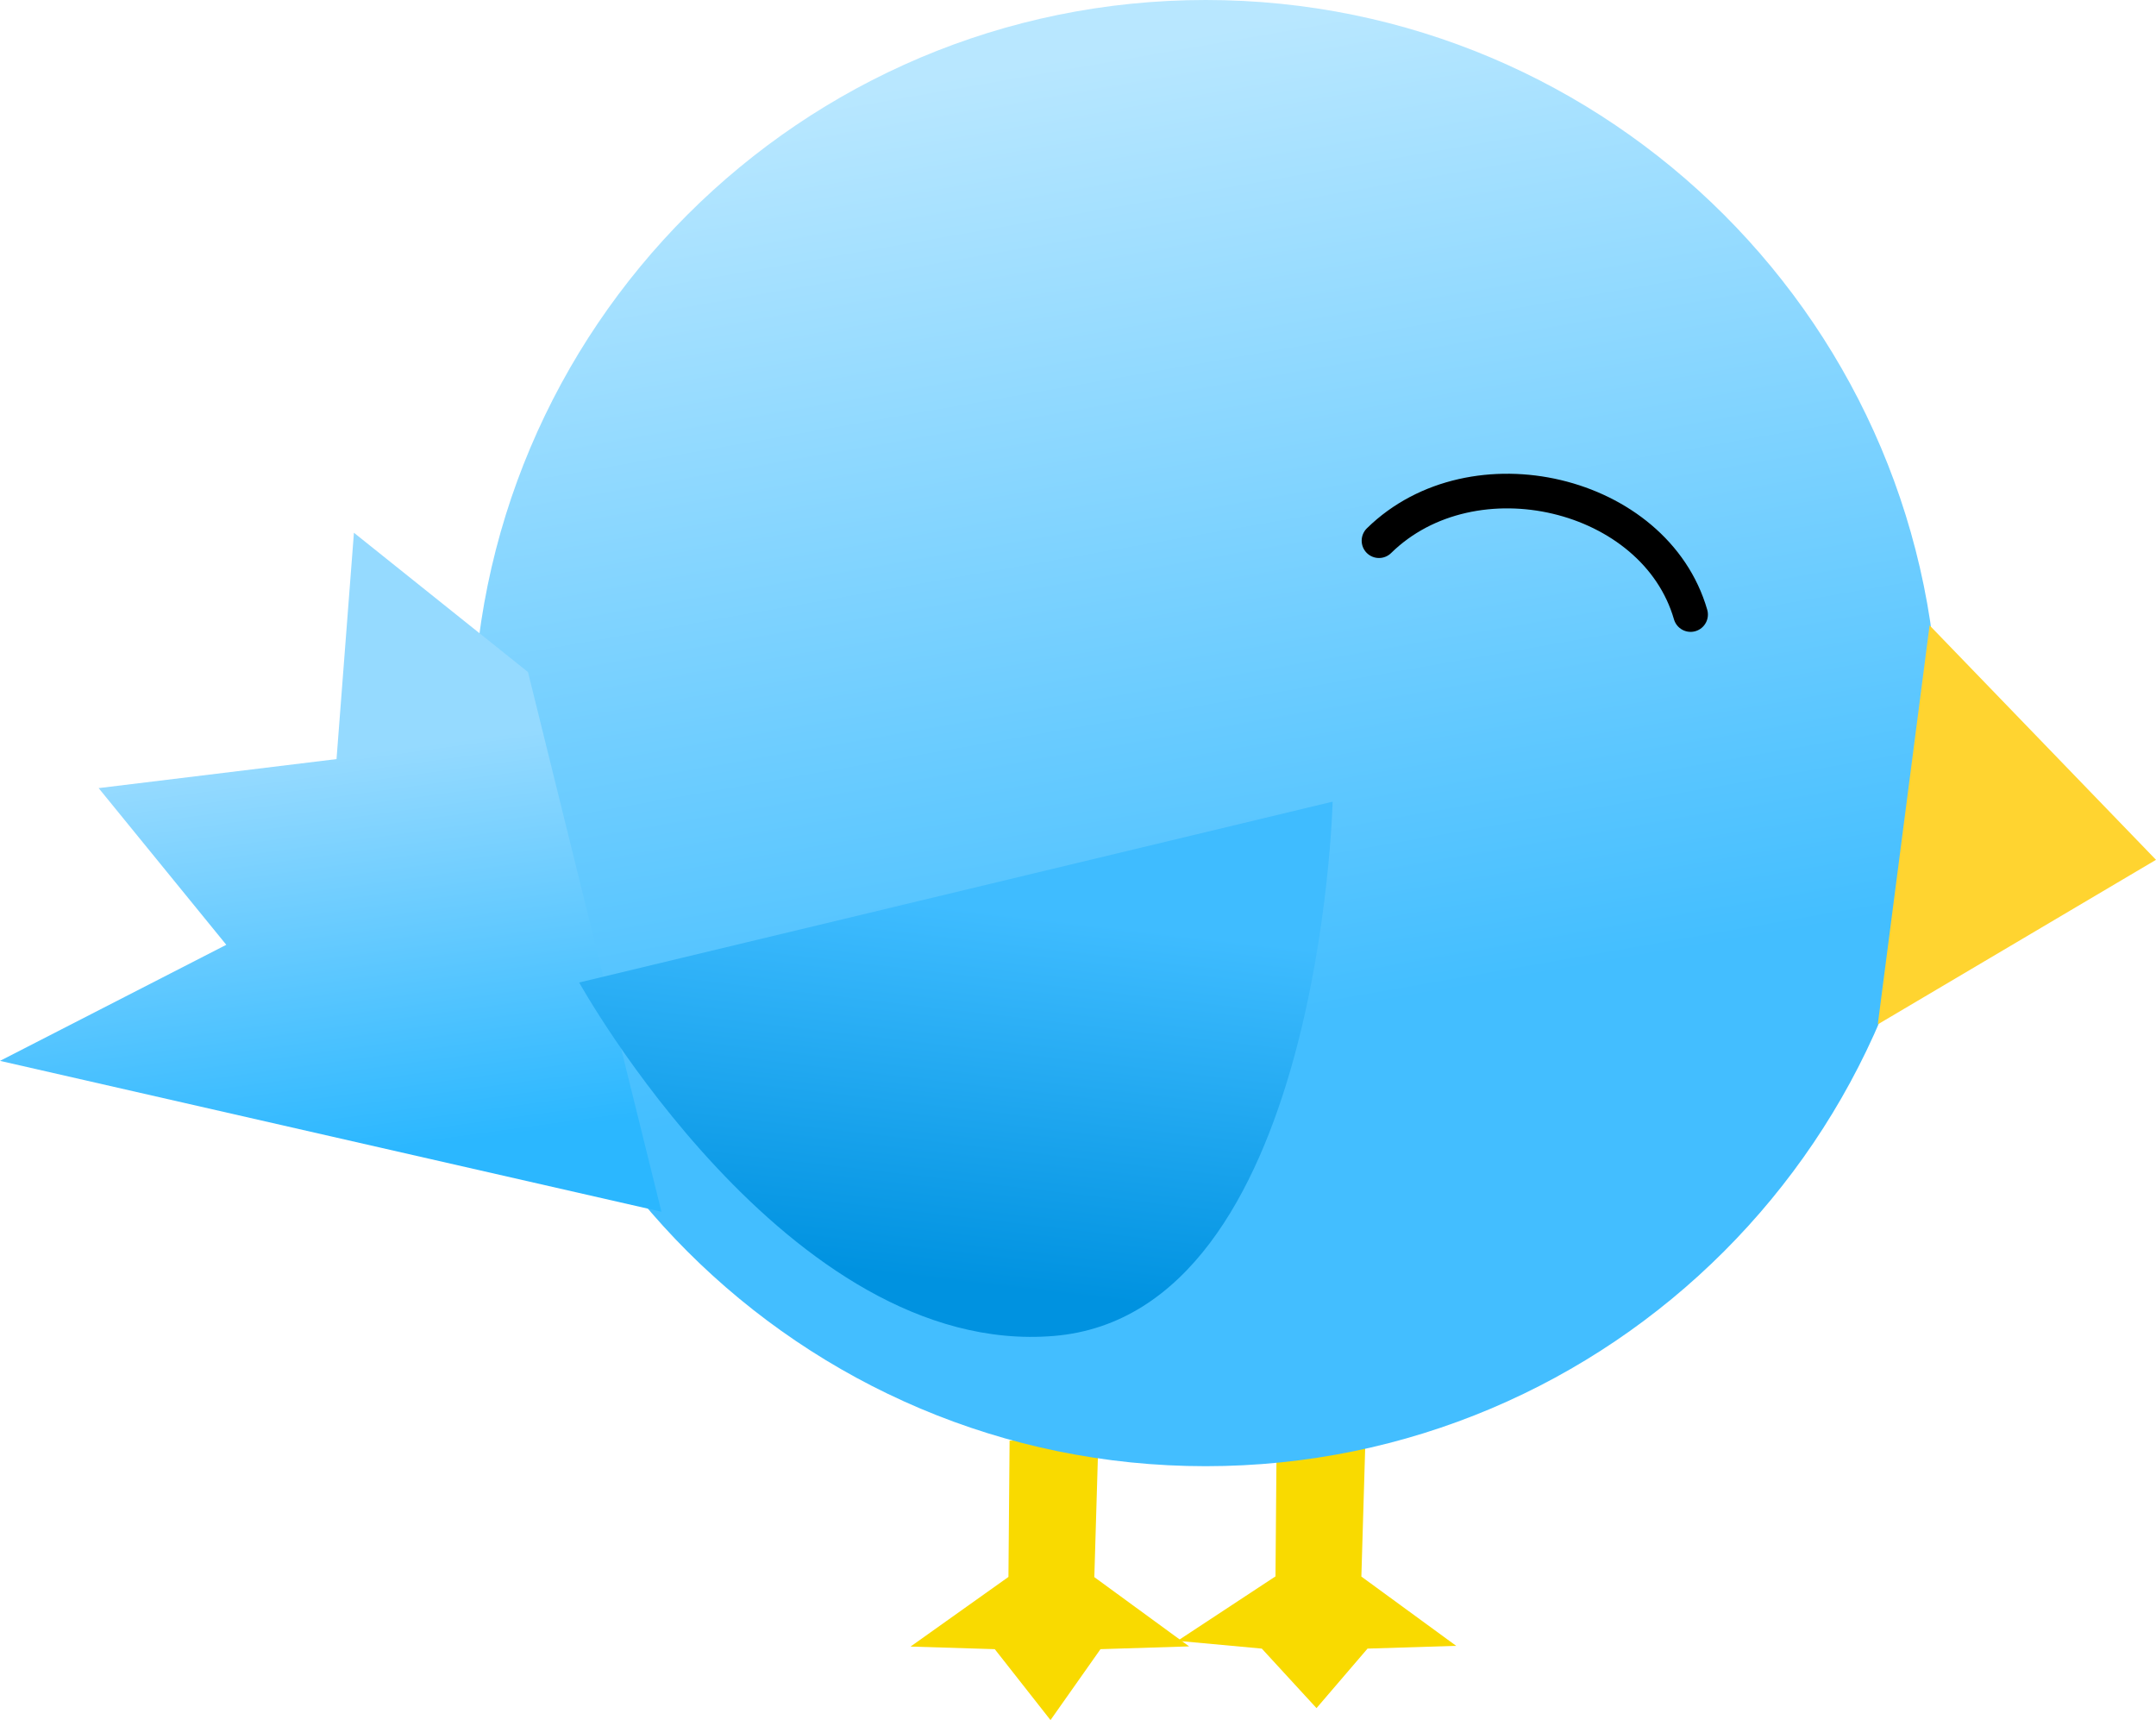 <?xml version="1.0" encoding="UTF-8" standalone="no"?>
<!-- Created with Inkscape (http://www.inkscape.org/) -->

<svg
   xmlns:dc="http://purl.org/dc/elements/1.1/"
   xmlns:cc="http://creativecommons.org/ns#"
   xmlns:rdf="http://www.w3.org/1999/02/22-rdf-syntax-ns#"
   xmlns:svg="http://www.w3.org/2000/svg"
   xmlns="http://www.w3.org/2000/svg"
   xmlns:xlink="http://www.w3.org/1999/xlink"
   xmlns:sodipodi="http://sodipodi.sourceforge.net/DTD/sodipodi-0.dtd"
   xmlns:inkscape="http://www.inkscape.org/namespaces/inkscape"
   width="249.097"
   height="198.689"
   id="svg7302"
   version="1.1"
   inkscape:version="0.48.2 r9819"
   sodipodi:docname="twitter.svg"
   inkscape:export-filename="/home/nzon/projects/icons/twitter.png"
   inkscape:export-xdpi="90"
   inkscape:export-ydpi="90">
  <defs
     id="defs7304">
    <linearGradient
       id="linearGradient7893">
      <stop
         style="stop-color:#0092e0;stop-opacity:1;"
         offset="0"
         id="stop7895" />
      <stop
         style="stop-color:#3fbcff;stop-opacity:1;"
         offset="1"
         id="stop7897" />
    </linearGradient>
    <linearGradient
       id="linearGradient7864">
      <stop
         style="stop-color:#95daff;stop-opacity:1;"
         offset="0"
         id="stop7866" />
      <stop
         style="stop-color:#2bb7ff;stop-opacity:1;"
         offset="1"
         id="stop7868" />
    </linearGradient>
    <linearGradient
       id="linearGradient7856">
      <stop
         style="stop-color:#f9da00;stop-opacity:1;"
         offset="0"
         id="stop7858" />
      <stop
         style="stop-color:#f9da00;stop-opacity:0;"
         offset="1"
         id="stop7860" />
    </linearGradient>
    <linearGradient
       id="linearGradient7820">
      <stop
         style="stop-color:#b8e7ff;stop-opacity:1;"
         offset="0"
         id="stop7822" />
      <stop
         style="stop-color:#43beff;stop-opacity:1;"
         offset="1"
         id="stop7824" />
    </linearGradient>
    <linearGradient
       inkscape:collect="always"
       xlink:href="#linearGradient7820"
       id="linearGradient7826"
       x1="267.702"
       y1="152.142"
       x2="287.334"
       y2="264.44"
       gradientUnits="userSpaceOnUse" />
    <linearGradient
       inkscape:collect="always"
       xlink:href="#linearGradient7864"
       id="linearGradient7870"
       x1="184.075"
       y1="235.396"
       x2="188.065"
       y2="264.449"
       gradientUnits="userSpaceOnUse"
       gradientTransform="matrix(1.569,0,0,1.569,-103.878,-136.451)" />
    <linearGradient
       inkscape:collect="always"
       xlink:href="#linearGradient7893"
       id="linearGradient7899"
       x1="262.375"
       y1="294.343"
       x2="260.139"
       y2="270.046"
       gradientUnits="userSpaceOnUse"
       gradientTransform="matrix(1.731,0.366,-0.366,1.731,-98.739,-311.521)" />
  </defs>
  <sodipodi:namedview
     id="base"
     pagecolor="#ffffff"
     bordercolor="#666666"
     borderopacity="1.0"
     inkscape:pageopacity="0.0"
     inkscape:pageshadow="2"
     inkscape:zoom="0.16439536"
     inkscape:cx="185.0568"
     inkscape:cy="83.848944"
     inkscape:current-layer="layer1"
     inkscape:document-units="px"
     showgrid="false"
     inkscape:window-width="1024"
     inkscape:window-height="744"
     inkscape:window-x="0"
     inkscape:window-y="24"
     inkscape:window-maximized="1"
     fit-margin-top="0"
     fit-margin-left="0"
     fit-margin-right="0"
     fit-margin-bottom="0" />
  <g
     id="layer1"
     inkscape:label="Layer 1"
     inkscape:groupmode="layer"
     transform="translate(-140.799,-146.198)">
    <path
       style="fill:#f9da00;fill-opacity:1;stroke:none"
       d="m 257.444,312.608 -0.133,15.744 -11.313,8.044 9.733,0.299 6.439,8.192 5.775,-8.192 10.243,-0.32 -10.955,-8.001 0.472,-15.879 z"
       id="path7832"
       inkscape:connector-curvature="0"
       sodipodi:nodetypes="cccccccccc" />
    <path
       style="fill:#f9da00;fill-opacity:1;stroke:none"
       d="m 288.297,312.544 -0.133,15.744 -11.313,7.445 9.733,0.898 6.32,6.875 5.894,-6.875 10.243,-0.32 -10.955,-8.001 0.472,-15.879 z"
       id="path7832-2"
       inkscape:connector-curvature="0"
       sodipodi:nodetypes="cccccccccc" />
    <path
       sodipodi:type="arc"
       style="color:#000000;fill:url(#linearGradient7826);fill-opacity:1;fill-rule:nonzero;stroke:none;stroke-width:1;marker:none;visibility:visible;display:inline;overflow:visible;enable-background:accumulate"
       id="path7310"
       sodipodi:cx="280.0993"
       sodipodi:cy="230.87943"
       sodipodi:rx="84.681473"
       sodipodi:ry="84.681473"
       d="m 364.781,230.879 c 0,46.768 -37.913,84.681 -84.681,84.681 -46.768,0 -84.681,-37.913 -84.681,-84.681 0,-46.768 37.913,-84.681 84.681,-84.681 46.768,0 84.681,37.913 84.681,84.681 z" />
    <path
       style="fill:#ffd430;fill-opacity:1;stroke:none"
       d="m 363.738,218.436 -5.985,46.088 32.143,-19.007 z"
       id="path7828"
       inkscape:connector-curvature="0"
       sodipodi:nodetypes="cccc" />
    <path
       style="fill:none;stroke:#000000;stroke-width:4;stroke-linecap:round;stroke-linejoin:miter;stroke-miterlimit:4;stroke-opacity:1;stroke-dasharray:none"
       d="m 300.122,208.654 c 10.869,-10.663 31.904,-5.67 36.003,8.531"
       id="path7852"
       inkscape:connector-curvature="0"
       sodipodi:nodetypes="cc" />
    <path
       style="fill:url(#linearGradient7870);fill-opacity:1;stroke:none"
       d="m 201.801,223.827 -20.11,-16.088 -2.011,26.144 -27.484,3.352 14.748,18.099 -26.144,13.407 76.42,17.429 z"
       id="path7854"
       inkscape:connector-curvature="0" />
    <path
       style="fill:url(#linearGradient7899);fill-opacity:1;stroke:none"
       d="m 294.767,238.8 c 0,0 -1.428,59.154 -32.201,61.715 -30.774,2.56 -54.851,-40.827 -54.851,-40.827 z"
       id="path7891"
       inkscape:connector-curvature="0" />
  </g>
</svg>
